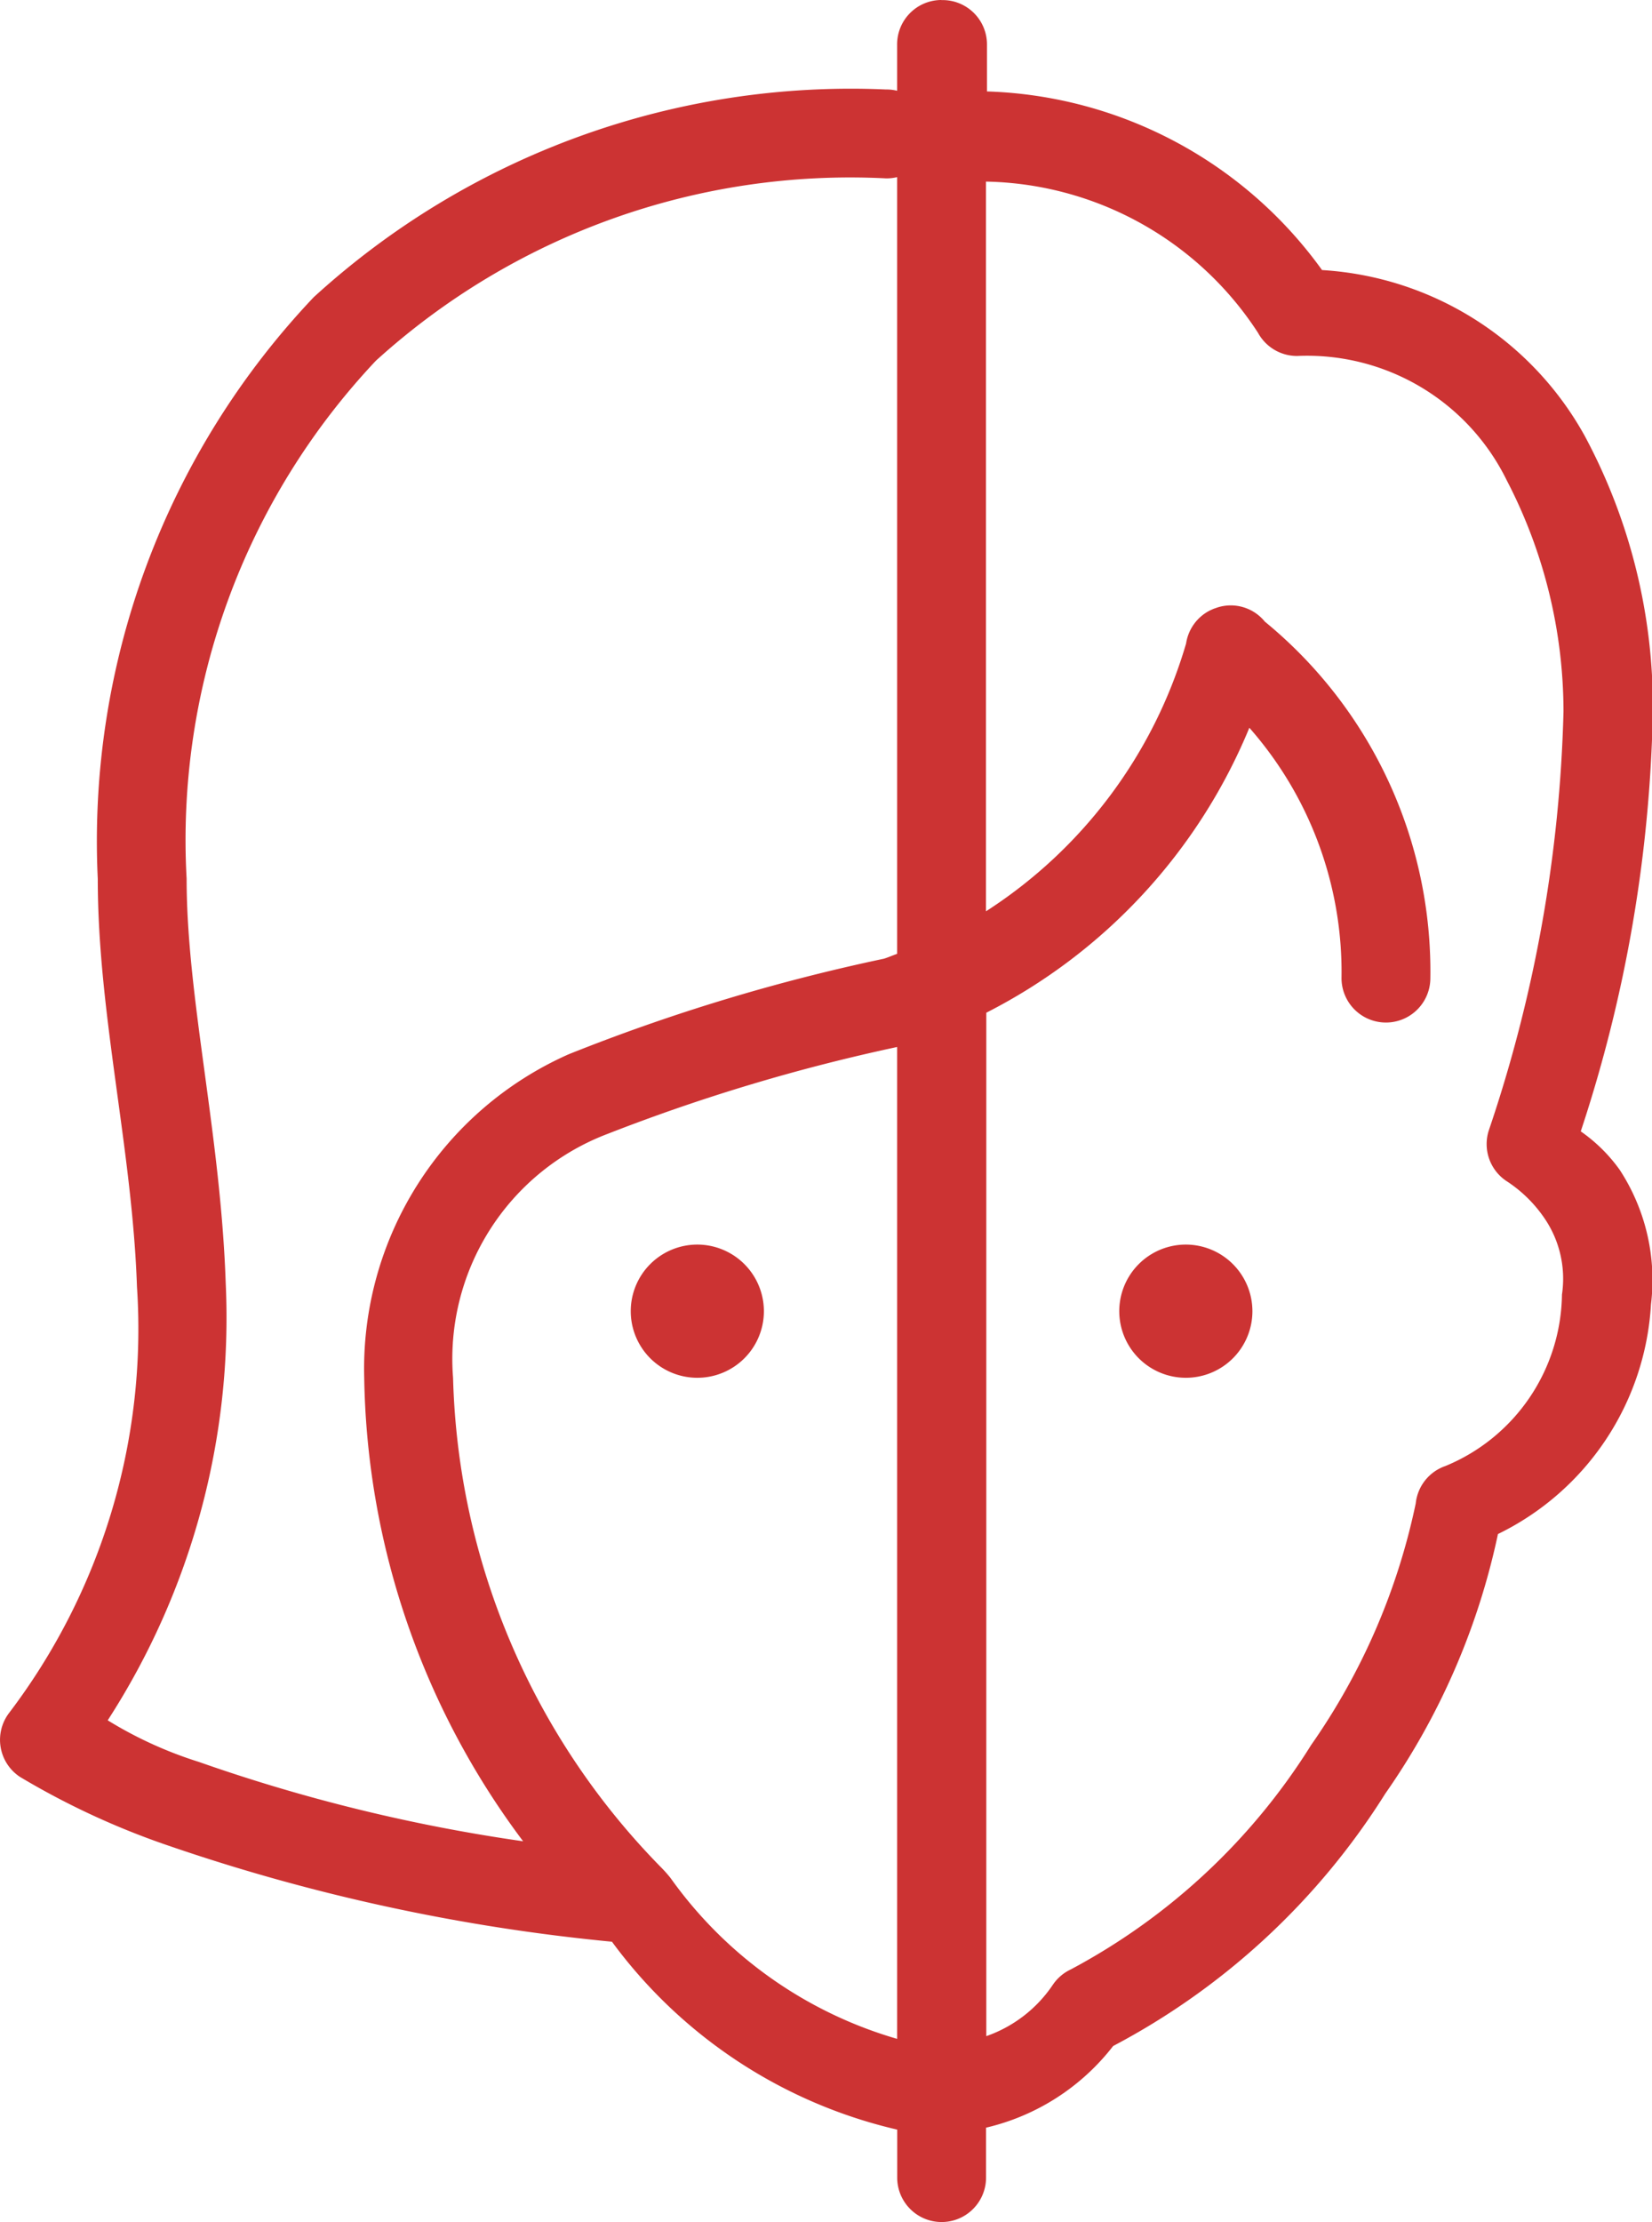 <svg xmlns="http://www.w3.org/2000/svg" width="19.431" height="26.123" viewBox="0 0 19.431 26.123">
  <path id="icons8_drag_gender_neutral" d="M14.864-.014a.522.522,0,0,0-.514.529v.538a.522.522,0,0,0-.132-.015A9.366,9.366,0,0,0,7.488,3.48a9.293,9.293,0,0,0-2.54,6.839c0,1.59.406,3.178.461,4.794A7.464,7.464,0,0,1,3.9,20.131a.522.522,0,0,0,.131.744,9.16,9.16,0,0,0,1.75.81,22.724,22.724,0,0,0,5.215,1.129,5.786,5.786,0,0,0,3.355,2.209v.564a.522.522,0,1,0,1.045,0V25a2.655,2.655,0,0,0,1.495-.96,8.4,8.4,0,0,0,3.2-2.966,8.328,8.328,0,0,0,1.326-3.053,3.208,3.208,0,0,0,1.8-2.7,2.368,2.368,0,0,0-.368-1.582,1.887,1.887,0,0,0-.458-.452,16.7,16.7,0,0,0,.848-4.942,6.735,6.735,0,0,0-.8-3.232,3.791,3.791,0,0,0-3.091-1.952,5.049,5.049,0,0,0-3.941-2.1V.516a.522.522,0,0,0-.53-.529ZM14.35,2.067V11.2c-.053.018-.1.04-.155.057a22.477,22.477,0,0,0-3.707,1.123,4.043,4.043,0,0,0-2.406,3.807,9.31,9.31,0,0,0,1.869,5.446A20.055,20.055,0,0,1,6.137,20.7a4.751,4.751,0,0,1-1.072-.489,8.721,8.721,0,0,0,1.388-5.137c-.06-1.759-.46-3.356-.46-4.758A8.212,8.212,0,0,1,8.22,4.226a8.3,8.3,0,0,1,6-2.143.522.522,0,0,0,.132-.015Zm1.045.054a3.9,3.9,0,0,1,3.2,1.778.522.522,0,0,0,.459.272,2.615,2.615,0,0,1,2.467,1.463,5.9,5.9,0,0,1,.667,2.716,16.6,16.6,0,0,1-.878,4.924.522.522,0,0,0,.221.606,1.585,1.585,0,0,1,.439.437,1.26,1.26,0,0,1,.2.888A2.212,2.212,0,0,1,20.8,17.221a.522.522,0,0,0-.35.44,7.7,7.7,0,0,1-1.23,2.84,7.465,7.465,0,0,1-2.828,2.639.522.522,0,0,0-.213.184,1.562,1.562,0,0,1-.78.6V11.892a6.567,6.567,0,0,0,3.094-3.35,4.344,4.344,0,0,1,1.084,2.943.522.522,0,1,0,1.045,0,5.318,5.318,0,0,0-1.947-4.191.516.516,0,0,0-.555-.167l-.049.017-.04.018a.522.522,0,0,0-.282.389A5.618,5.618,0,0,1,15.395,10.7ZM14.35,12.295V23.956a4.971,4.971,0,0,1-2.665-1.891,1.478,1.478,0,0,0-.115-.129,8.527,8.527,0,0,1-2.443-5.751,2.829,2.829,0,0,1,1.819-2.869A21.94,21.94,0,0,1,14.35,12.295ZM12,14.618a.783.783,0,1,0,.783.783A.784.784,0,0,0,12,14.618Zm5.746,0a.783.783,0,1,0,.783.783A.784.784,0,0,0,17.745,14.618Z" transform="translate(-3.798 0.014)" fill="#CC3333"/>
</svg>
